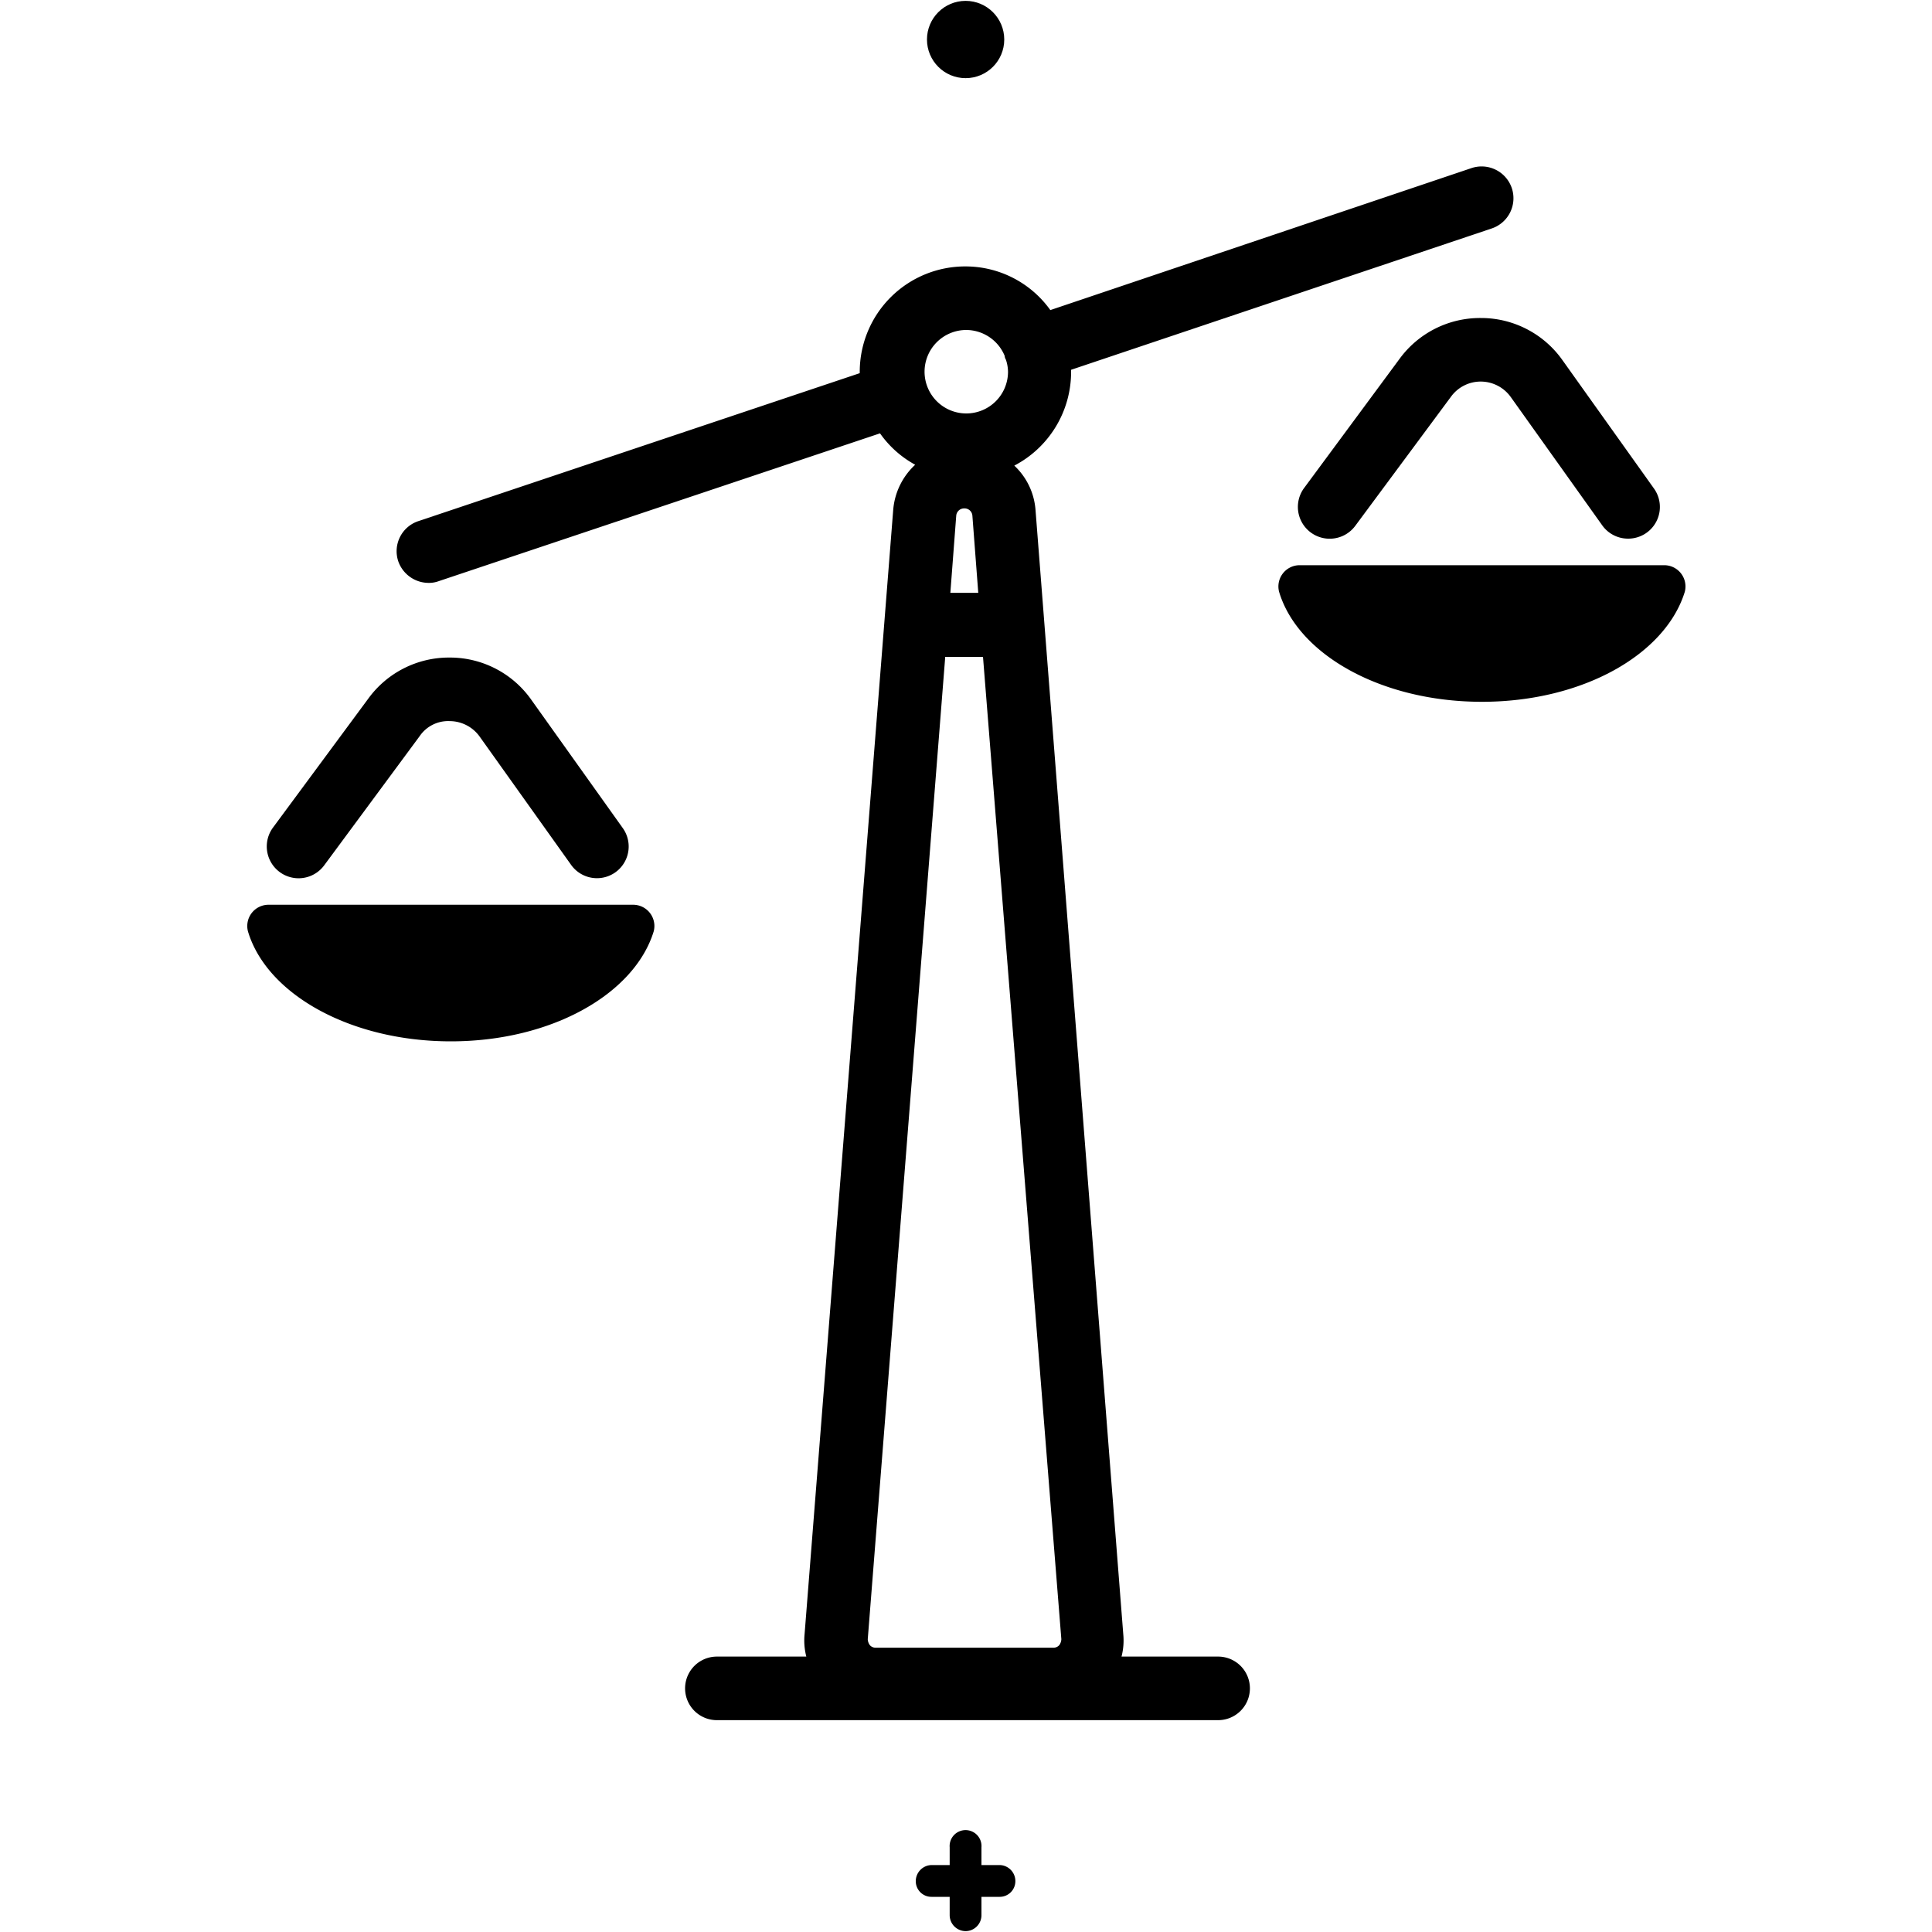 <svg id="Interactive_Experiences_Icons" data-name="Interactive Experiences Icons" xmlns="http://www.w3.org/2000/svg" viewBox="0 0 200 200"><g id="Assessment"><path d="M27.82,93.66a2.2,2.2,0,0,0-2.15,2.76c1.94,6.49,10.59,11.38,21,11.38s19-4.89,21-11.38a2.2,2.2,0,0,0-2.15-2.76Z"/><path d="M156.5,19.47a3.3,3.3,0,0,0-4.17-2.07l-43.6,14.7A10.79,10.79,0,0,0,100,27.58,10.92,10.92,0,0,0,89,38.5v.13L43.33,53.94a3.28,3.28,0,0,0-2.1,4.17,3.34,3.34,0,0,0,3.16,2.23,2.88,2.88,0,0,0,1-.17L91.1,44.86a10.7,10.7,0,0,0,3.64,3.25,7.15,7.15,0,0,0-2.28,4.73L83.29,169.17a6.66,6.66,0,0,0,.18,2.32H74.21a3.29,3.29,0,0,0,0,6.58H126.1a3.29,3.29,0,0,0,0-6.58h-10a6.66,6.66,0,0,0,.18-2.32L107.2,52.84A7,7,0,0,0,105,48.2a10.94,10.94,0,0,0,5.88-9.7v-.22l43.6-14.65A3.3,3.3,0,0,0,156.5,19.47ZM100,34.16a4.32,4.32,0,0,1,4,2.67.89.89,0,0,0,.08.31s0,0,.05.09a4.08,4.08,0,0,1,.22,1.27,4.32,4.32,0,1,1-4.3-4.34Zm-.13,18.47a.81.81,0,0,1,.79.74l.61,8H98.38l.61-8A.82.82,0,0,1,99.83,52.63Zm10,117.06a1.11,1.11,0,0,1-.22.62.79.79,0,0,1-.61.26H90.66a.79.79,0,0,1-.61-.26,1.11,1.11,0,0,1-.22-.62L97.85,68h3.91Z"/><path d="M61.8,90.91a3.28,3.28,0,0,1-2.68-1.38L49.66,76.26a3.83,3.83,0,0,0-3.1-1.61,3.57,3.57,0,0,0-3.12,1.56L33.56,89.58a3.29,3.29,0,0,1-5.3-3.91L38.14,72.3a10.32,10.32,0,0,1,8.38-4.23h.09A10.3,10.3,0,0,1,55,72.44l9.46,13.27a3.28,3.28,0,0,1-2.67,5.2Z"/><path d="M134.56,58.51a2.2,2.2,0,0,0-2.15,2.75c1.94,6.5,10.59,11.39,21,11.39s19-4.89,21-11.39a2.2,2.2,0,0,0-2.15-2.75Z"/><path d="M168.54,55.76a3.28,3.28,0,0,1-2.68-1.38L156.4,41.11a3.83,3.83,0,0,0-3.1-1.61h0a3.8,3.8,0,0,0-3.09,1.56L140.3,54.43a3.29,3.29,0,0,1-5.3-3.91l9.88-13.37a10.32,10.32,0,0,1,8.38-4.23h.09a10.32,10.32,0,0,1,8.4,4.37l9.46,13.27a3.28,3.28,0,0,1-2.67,5.2Z"/><path d="M94.8,194.74a1.62,1.62,0,0,0,1.63,1.62h1.88v1.89a1.66,1.66,0,0,0,1.67,1.66,1.65,1.65,0,0,0,1.62-1.66v-1.89h1.89a1.62,1.62,0,0,0,1.62-1.62,1.66,1.66,0,0,0-1.62-1.67H101.6v-1.84a1.65,1.65,0,1,0-3.29,0v1.84H96.43A1.67,1.67,0,0,0,94.8,194.74Z"/><circle cx="99.96" cy="4.09" r="4"/></g></svg>